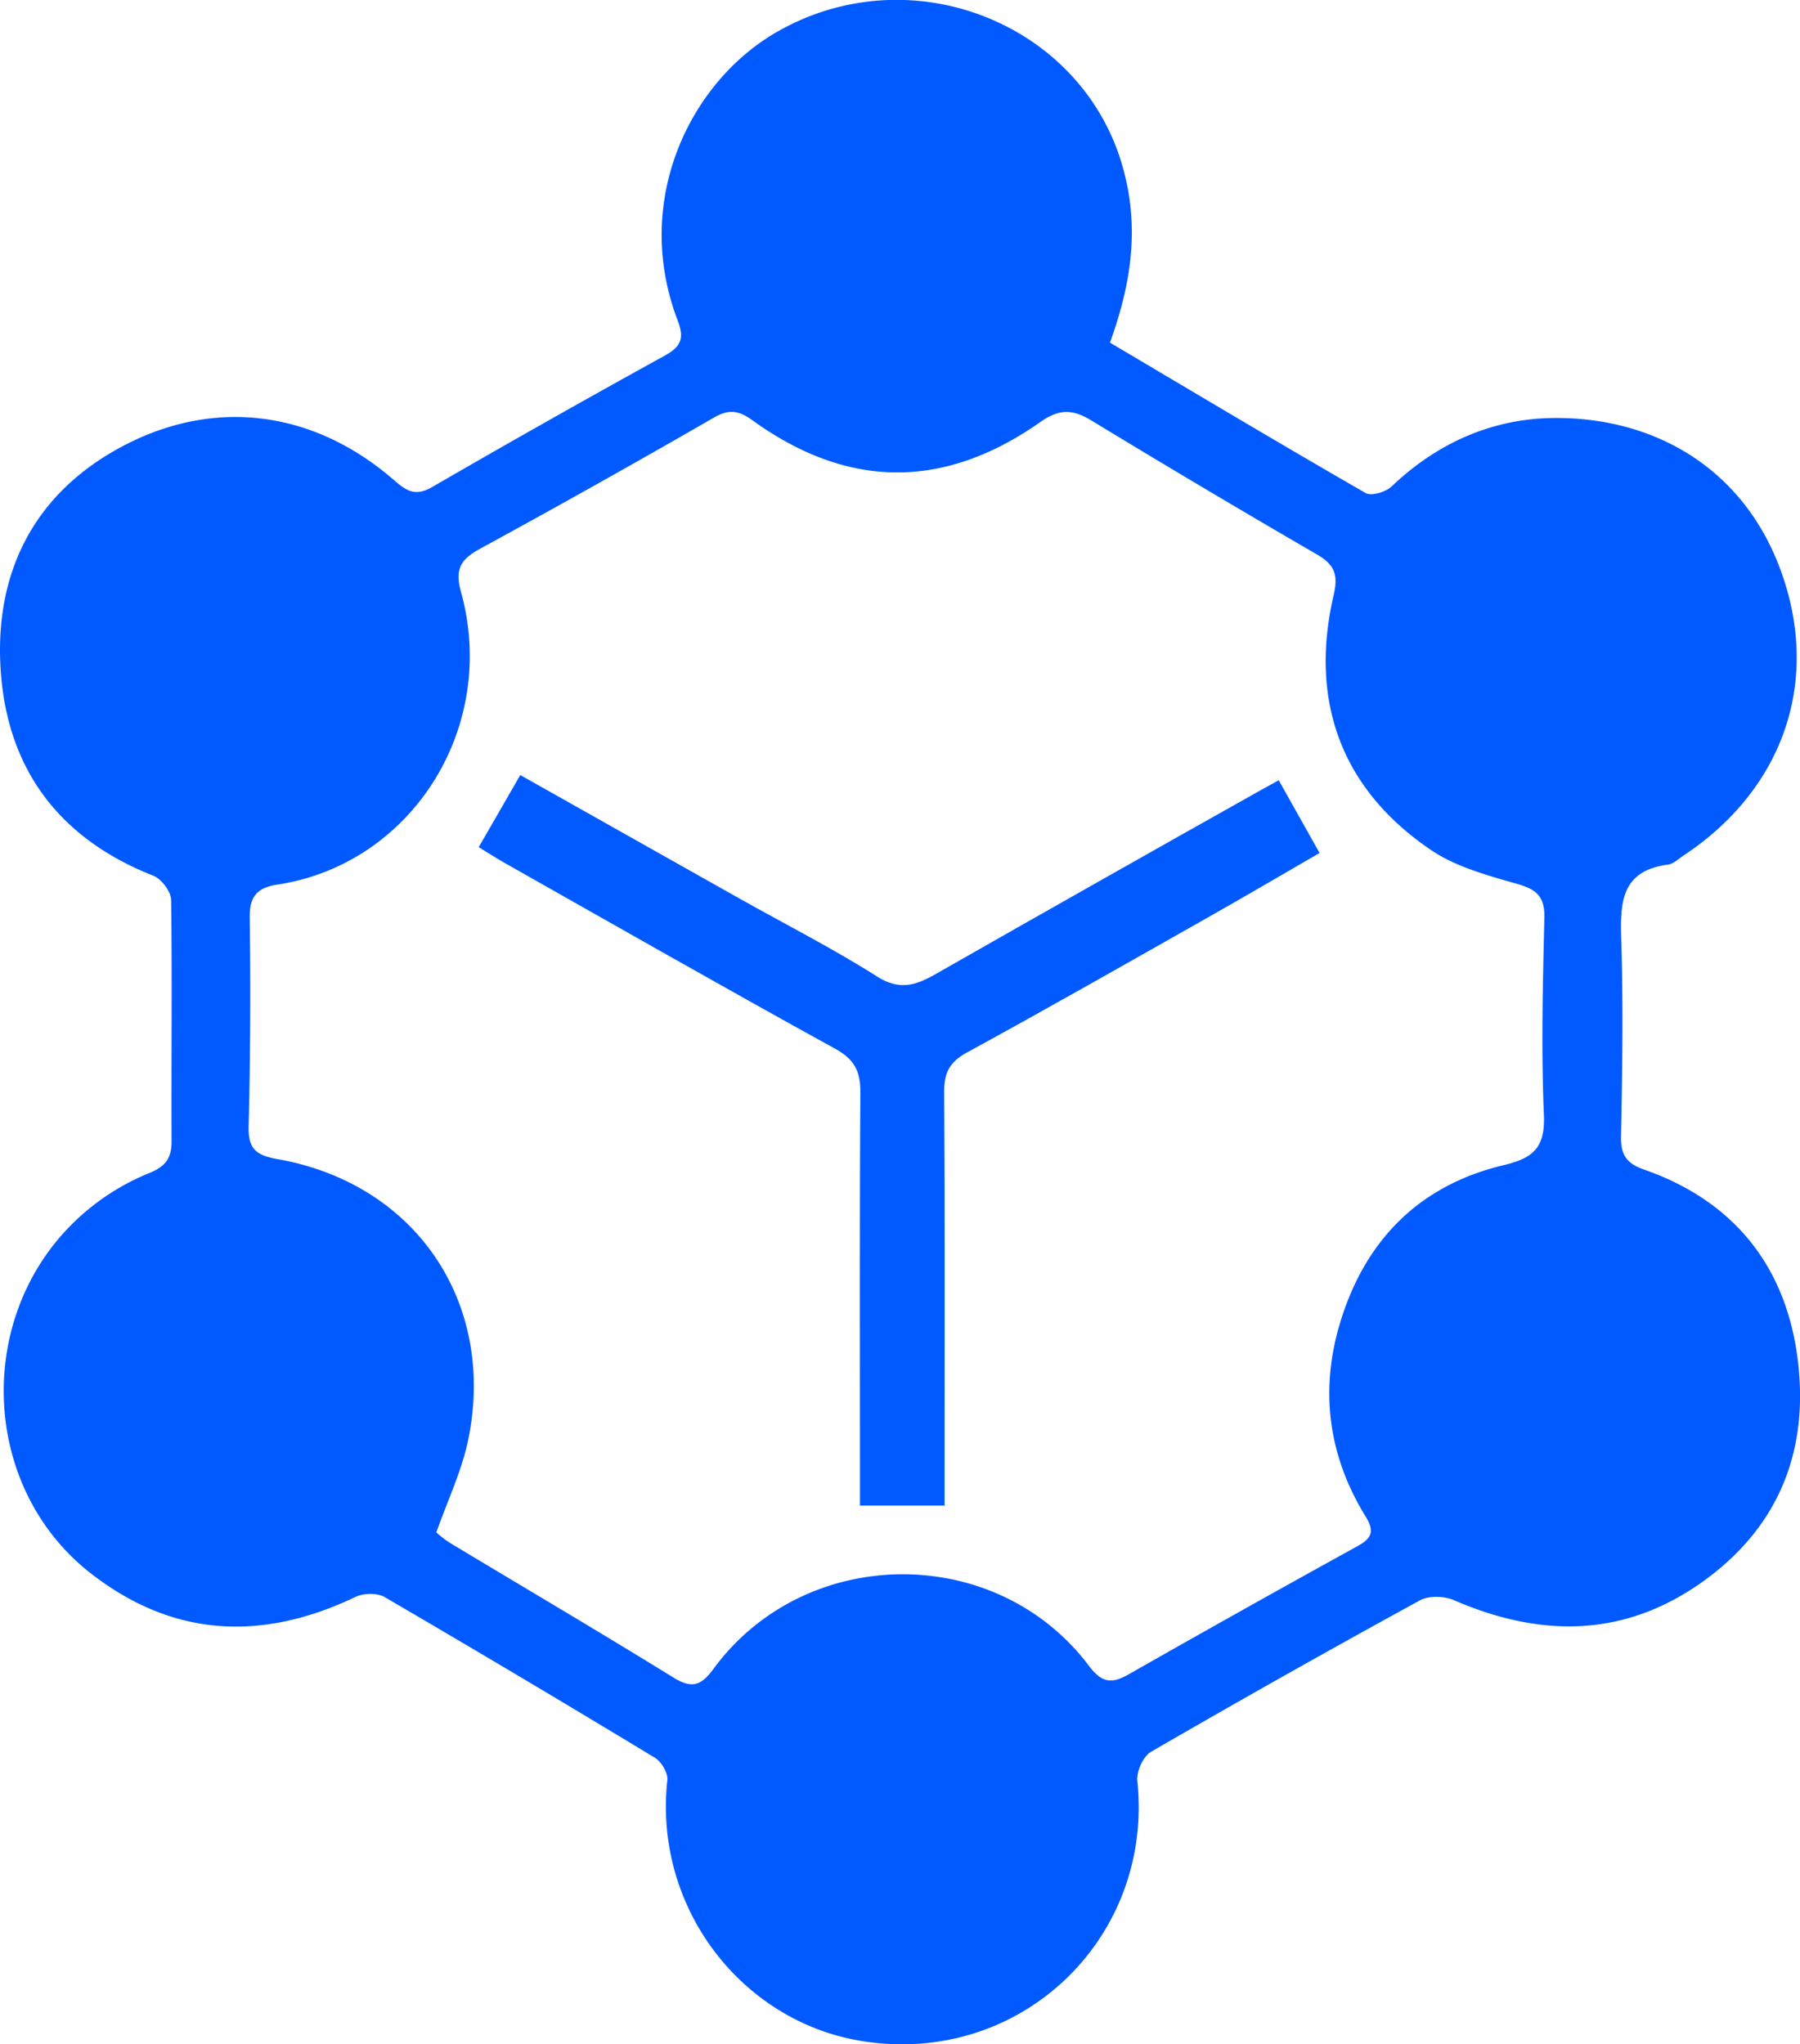 <svg xmlns="http://www.w3.org/2000/svg" viewBox="0 0 793.56 901.29"><defs><style>.cls-1{fill:#015aff;}</style></defs><g id="Layer_2" data-name="Layer 2"><g id="Layer_1-2" data-name="Layer 1"><path class="cls-1" d="M489.35,151.06c38.27,22.66,75.32,44.8,112.72,66.32,2.54,1.47,8.95-.49,11.55-3,20-19.11,44.39-29.83,71.2-30.09,44.91-.44,83.58,22.41,100,66.54,18.35,49.4,1.3,97.38-42.76,126.47-2.16,1.43-4.32,3.57-6.67,3.88-21.23,2.8-21.11,17.42-20.61,34,.87,28.52.44,57.09-.12,85.62-.16,8.18,2.17,12.06,10.18,14.85,39.11,13.67,62.09,42,67.55,82.48,5.32,39.49-6.93,73.51-40.07,98-35.12,25.92-72.44,26.19-111.38,9.34-4.26-1.84-11-2.05-14.95.1q-59.65,32.66-118.52,66.75c-3.46,2-6.5,8.72-6.06,12.86,7.28,69.34-51.58,126.13-121.76,114.63-52.55-8.61-91.59-58.62-85.44-114.94.35-3.13-2.58-8.13-5.44-9.87q-59.3-35.93-119.18-70.87c-3.28-1.91-9.32-1.77-12.88-.07C115.61,723.69,76.37,722,40,693.65c-50.89-39.71-51.44-120.3.1-161.4a103.07,103.07,0,0,1,25.54-15c7.29-2.92,10-6.48,10-14.11-.17-35.46.3-70.92-.2-106.37-.06-3.7-4.28-9.29-7.87-10.69C26.36,369.86,3.38,339.43.34,296c-3.13-44.5,15.56-79.88,55.58-100.24,39.83-20.26,82.88-14.53,118,16.1,5.58,4.86,9.41,7,16.63,2.85q51-29.53,102.66-58c7.15-3.94,8.51-7.7,5.58-15.35-20.17-52.74,5.32-105.15,43.58-127.2,59.69-34.38,135.91-3.41,153,60.9C502.35,101.21,498.62,125.4,489.35,151.06Zm-297,524.53a49,49,0,0,0,5.78,4.5c32.92,19.83,66.06,39.31,98.75,59.51,8.18,5.06,12.27,3.56,17.69-3.84C354.88,680.84,439,680,480,734.34c6,8,10.34,8,17.94,3.65q50.08-28.5,100.56-56.33c6.1-3.39,7.71-6.34,3.55-13.08-16.5-26.76-20.29-55.75-11.14-85.73,11-36.14,34.88-60.32,72-69.15,13.22-3.15,18.34-7.84,17.74-22.16-1.2-28.91-.48-57.93.21-86.88.21-9.19-3.27-12.45-11.75-14.89-13.09-3.78-27-7.45-38.09-14.92-39.54-26.71-54-65.64-43-112.74,2.06-8.88.18-13.26-7.46-17.69q-49.87-28.92-99.14-58.88c-8.21-5-14.09-5.59-22.75.51-42.64,30-85,29.53-126.94-.74-6.19-4.46-10.42-5-17.15-1.1q-51.06,29.44-102.8,57.65c-8.6,4.68-11.38,8.92-8.54,19.15,16.55,59.7-21.75,120.05-81,129-8.64,1.3-12.28,5.08-12.15,14.48q.65,46-.47,92c-.26,10,3.17,12.86,12.75,14.55,61.26,10.8,96.93,63.87,83.82,124.84C203.25,649.16,197.27,661.72,192.38,675.59Z"/><path class="cls-1" d="M563.75,344l18,32.07c-16.72,9.67-32.9,19.17-49.22,28.41-35.32,20-70.58,40.09-106.2,59.53-7.6,4.14-10.12,8.85-10.07,17.26.34,55.32.17,110.65.17,166v16.52h-37.3V648.88c0-55.76-.2-111.52.18-167.28.06-9.3-2.6-14.54-11.14-19.24C319.4,435.51,271,407.89,222.56,380.5c-3.67-2.08-7.22-4.37-11.51-7,6.21-10.79,12-20.78,18.32-31.79,32.71,18.43,64.58,36.41,96.48,54.35,20.32,11.42,41.17,22,60.82,34.47,10.06,6.38,17.26,3.82,26-1.18q71.44-40.72,143.18-81C558.08,347.15,560.3,345.91,563.75,344Z"/></g></g></svg>